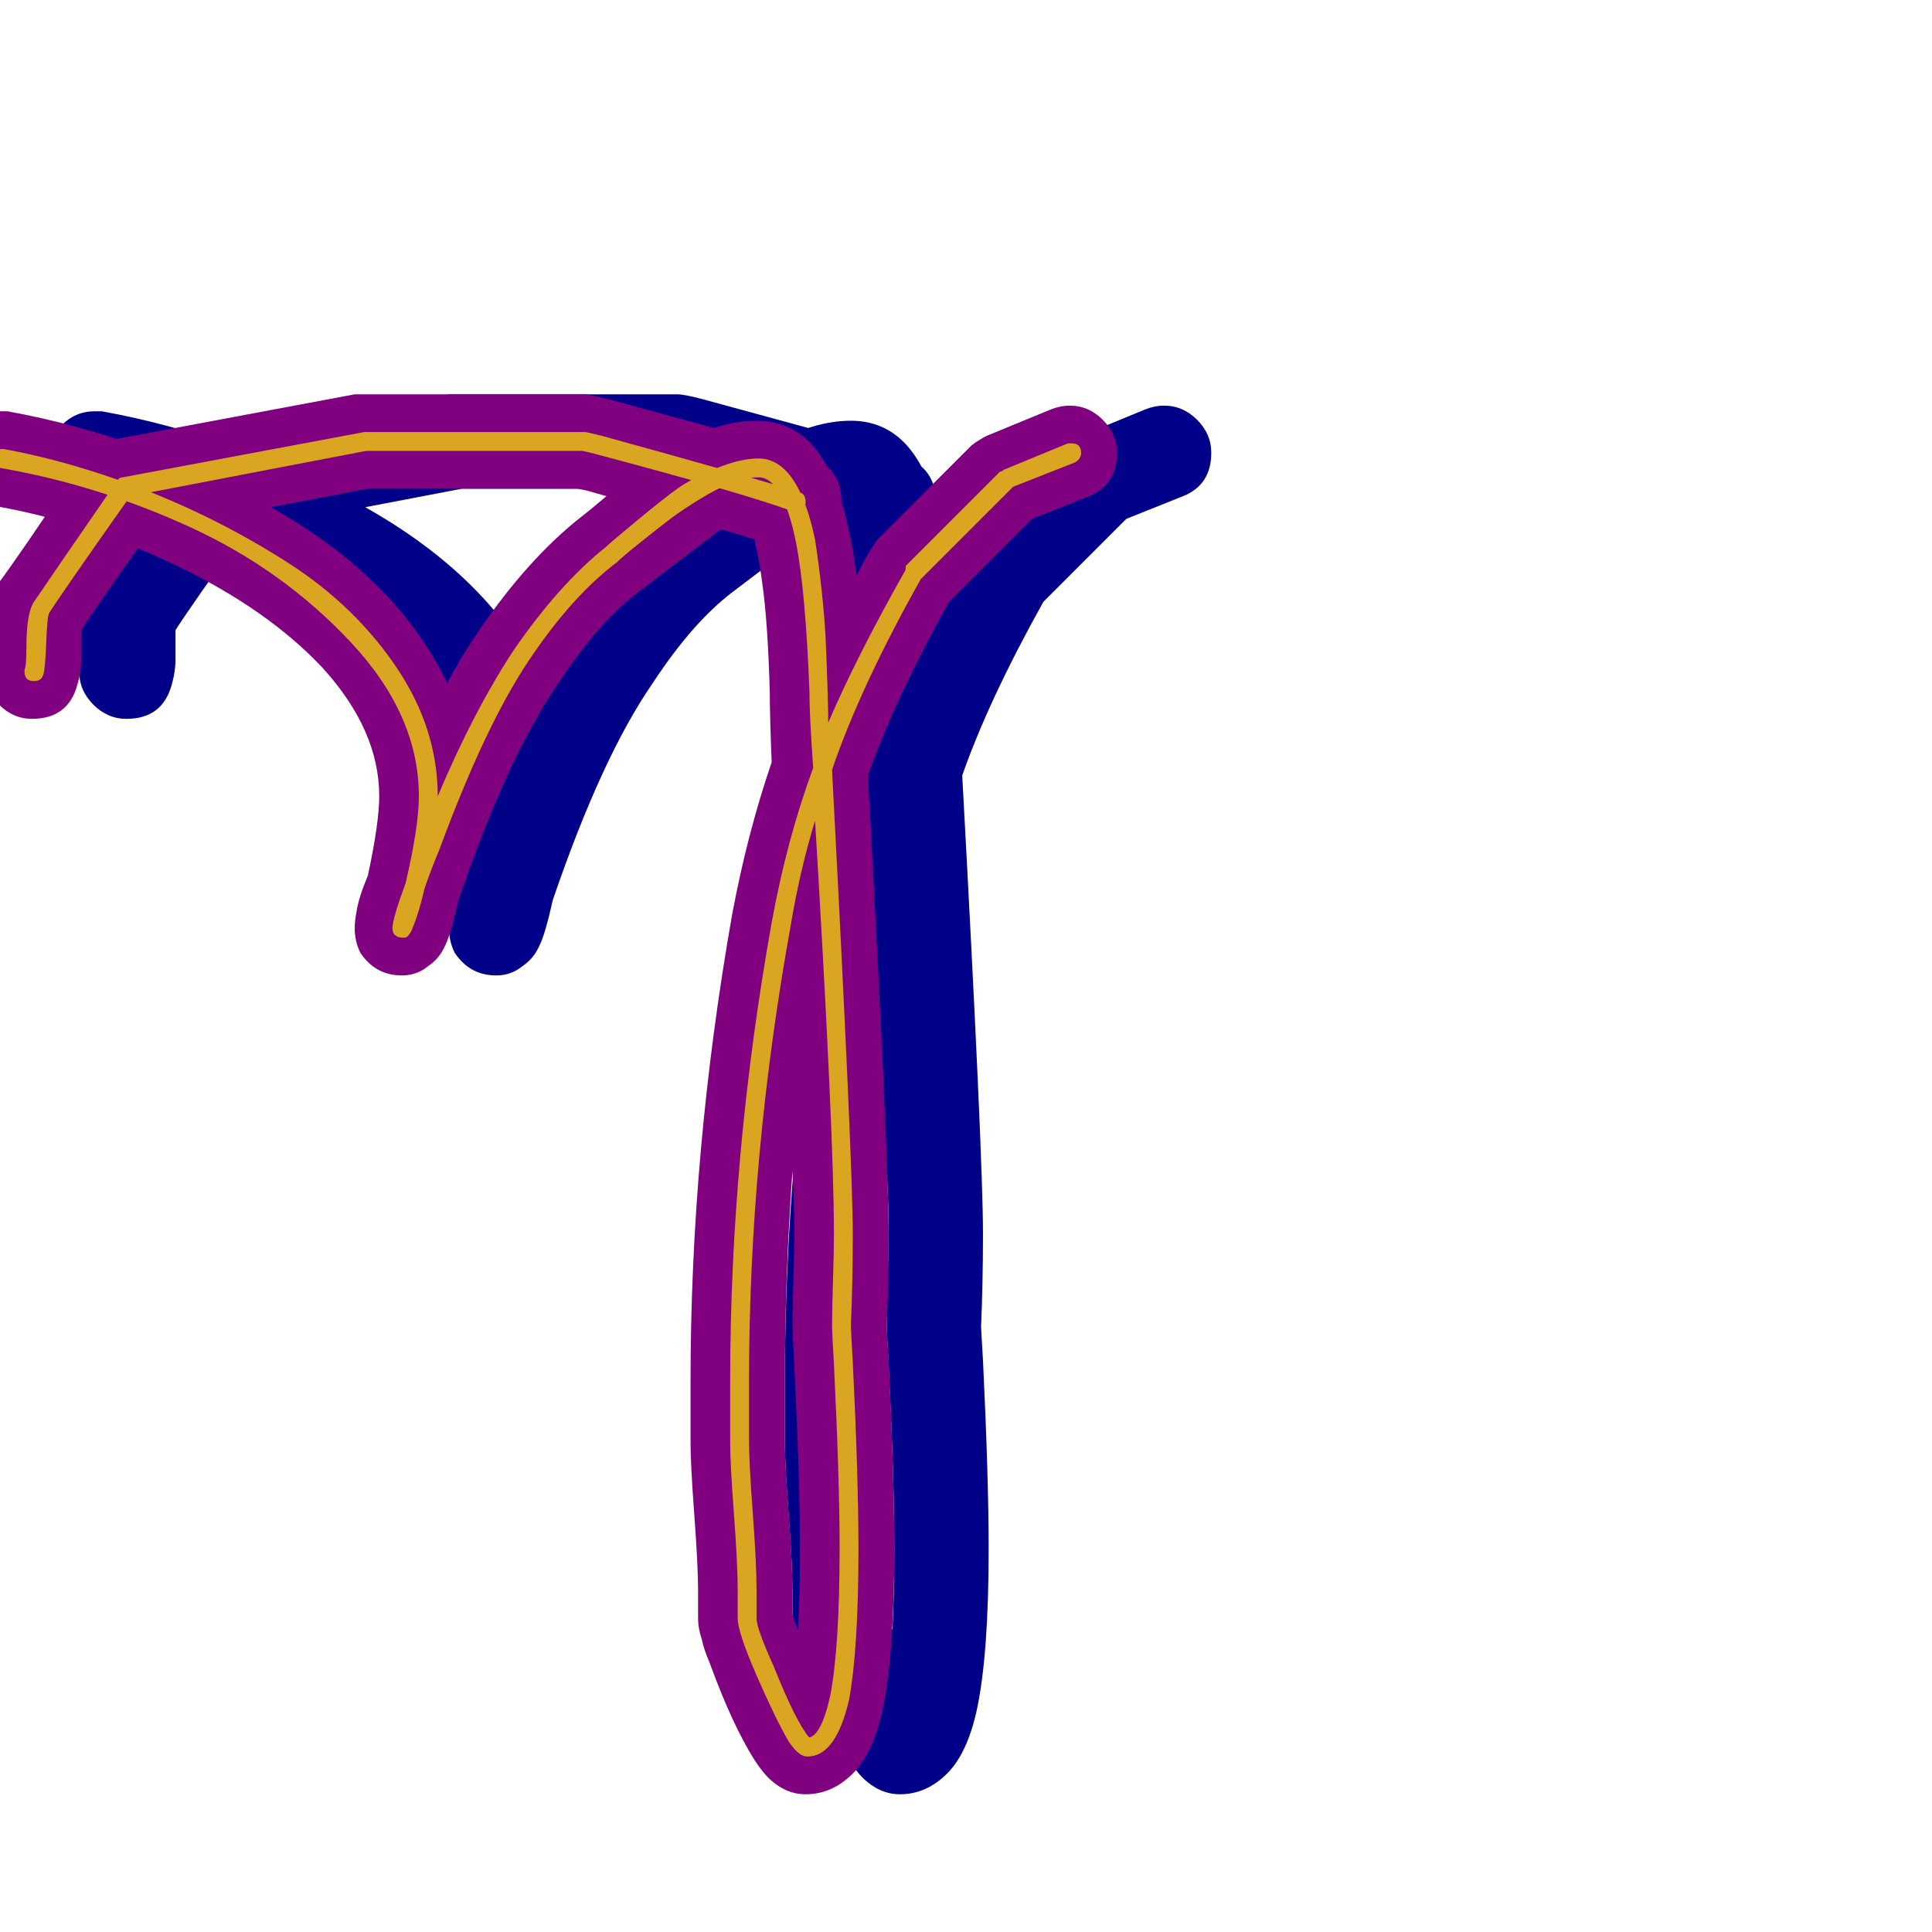 <svg xmlns="http://www.w3.org/2000/svg" viewBox="0 -1024 1024 1024">
	<path fill="#000088" d="M67 -643Q57 -643 49.5 -650.5Q42 -658 42 -668Q42 -671 43 -674Q43 -678 43 -685.5Q43 -693 43.5 -696.5Q44 -700 45.5 -705.5Q47 -711 50 -716Q57 -725 94 -780Q100 -789 110 -791Q174 -803 238 -815Q241 -815 243 -815H359Q363 -815 374 -812L440 -794Q440 -794 479 -782Q496 -776 496 -758Q496 -748 488.5 -740.5Q481 -733 471 -733Q467 -733 463 -734Q439 -742 361 -764L356 -765H245L130 -743Q102 -704 93 -690Q93 -685 93 -680Q93 -679 93 -677Q93 -675 93 -674Q93 -668 91 -661Q86 -643 67 -643ZM420 -166Q420 -168 420 -173Q420 -178 420 -181Q420 -194 418 -221Q416 -248 416 -259Q416 -276 416 -292Q416 -414 438 -539Q446 -582 459 -620Q458 -645 458 -657Q457 -694 454 -715Q451 -738 446 -750Q440 -748 433 -744Q430 -742 388 -710Q367 -694 346 -662Q319 -623 293 -547Q289 -529 286 -523Q283 -516 277 -512Q271 -507 263 -507Q249 -507 241 -519Q238 -525 238 -532Q238 -536 239 -541Q240 -548 245 -560Q251 -588 251 -602Q251 -637 221 -670Q192 -701 143 -724.5Q94 -748 46 -756Q37 -758 31 -765Q25 -772 25 -781Q25 -791 32.5 -798.5Q40 -806 50 -806Q52 -806 54 -806Q126 -793 193 -755.5Q260 -718 287 -662Q295 -677 304 -690Q330 -728 358 -750Q362 -753 372 -761.5Q382 -770 390.5 -776Q399 -782 408 -788Q431 -801 451 -801Q479 -801 492 -769Q500 -750 504 -719Q507 -725 511 -732Q513 -735 515 -738L565 -788Q569 -791 573 -793L607 -807Q612 -809 617 -809Q627 -809 634.5 -801.5Q642 -794 642 -784Q642 -767 627 -761L597 -749L553 -705Q524 -653 510 -613Q521 -411 521 -370Q521 -345 520 -321Q520 -319 521 -303Q524 -241 524 -203Q524 -148 518 -119Q513 -95 502 -84Q491 -73 477 -73Q466 -73 457 -82Q454 -85 450 -91Q438 -110 426 -143Q423 -150 422 -155Q420 -161 420 -166ZM471 -370Q471 -386 470 -403Q466 -347 466 -292Q466 -276 466 -261Q466 -249 468 -222.5Q470 -196 470 -181Q470 -174 470 -168Q471 -165 473 -160Q474 -179 474 -203Q474 -240 471 -300Q470 -318 470 -321Q470 -329 470.5 -345.5Q471 -362 471 -370Z"/>
	<path fill="#800080" d="M17 -643Q7 -643 -0.5 -650.5Q-8 -658 -8 -668Q-8 -671 -7 -674Q-7 -678 -7 -685.5Q-7 -693 -6.5 -696.5Q-6 -700 -4.5 -705.5Q-3 -711 0 -716Q7 -725 44 -780Q50 -789 60 -791Q124 -803 188 -815Q191 -815 193 -815H309Q313 -815 324 -812L390 -794Q390 -794 429 -782Q446 -776 446 -758Q446 -748 438.5 -740.5Q431 -733 421 -733Q417 -733 413 -734Q389 -742 311 -764L306 -765H195L80 -743Q52 -704 43 -690Q43 -685 43 -680Q43 -679 43 -677Q43 -675 43 -674Q43 -668 41 -661Q36 -643 17 -643ZM370 -166Q370 -168 370 -173Q370 -178 370 -181Q370 -194 368 -221Q366 -248 366 -259Q366 -276 366 -292Q366 -414 388 -539Q396 -582 409 -620Q408 -645 408 -657Q407 -694 404 -715Q401 -738 396 -750Q390 -748 383 -744Q380 -742 338 -710Q317 -694 296 -662Q269 -623 243 -547Q239 -529 236 -523Q233 -516 227 -512Q221 -507 213 -507Q199 -507 191 -519Q188 -525 188 -532Q188 -536 189 -541Q190 -548 195 -560Q201 -588 201 -602Q201 -637 171 -670Q142 -701 93 -724.5Q44 -748 -4 -756Q-13 -758 -19 -765Q-25 -772 -25 -781Q-25 -791 -17.5 -798.5Q-10 -806 0 -806Q2 -806 4 -806Q76 -793 143 -755.5Q210 -718 237 -662Q245 -677 254 -690Q280 -728 308 -750Q312 -753 322 -761.5Q332 -770 340.5 -776Q349 -782 358 -788Q381 -801 401 -801Q429 -801 442 -769Q450 -750 454 -719Q457 -725 461 -732Q463 -735 465 -738L515 -788Q519 -791 523 -793L557 -807Q562 -809 567 -809Q577 -809 584.5 -801.5Q592 -794 592 -784Q592 -767 577 -761L547 -749L503 -705Q474 -653 460 -613Q471 -411 471 -370Q471 -345 470 -321Q470 -319 471 -303Q474 -241 474 -203Q474 -148 468 -119Q463 -95 452 -84Q441 -73 427 -73Q416 -73 407 -82Q404 -85 400 -91Q388 -110 376 -143Q373 -150 372 -155Q370 -161 370 -166ZM421 -370Q421 -386 420 -403Q416 -347 416 -292Q416 -276 416 -261Q416 -249 418 -222.5Q420 -196 420 -181Q420 -174 420 -168Q421 -165 423 -160Q424 -179 424 -203Q424 -240 421 -300Q420 -318 420 -321Q420 -329 420.5 -345.5Q421 -362 421 -370Z"/>
	<path fill="#daa520" d="M18 -663Q13 -663 13 -668Q13 -669 13 -669Q14 -671 14 -681Q14 -699 18 -705Q24 -714 62 -769Q63 -771 65 -771Q65 -771 193 -795Q194 -795 194 -795H310Q311 -795 319 -793Q399 -771 424 -763Q427 -762 427 -758Q427 -753 422 -753Q421 -753 420 -753Q396 -762 317 -783L309 -785H194L69 -761Q33 -710 26 -699Q25 -697 24.5 -683.5Q24 -670 23 -666.5Q22 -663 18 -663ZM214 -527Q208 -527 208 -532Q208 -537 215 -556Q222 -586 222 -602Q222 -645 186 -683.5Q150 -722 101 -744.5Q52 -767 0 -776Q-4 -777 -4 -781Q-4 -786 1 -786Q1 -786 2 -786Q40 -779 79 -763.5Q118 -748 153 -725.5Q188 -703 210 -670.5Q232 -638 232 -602Q251 -647 272 -679Q296 -714 321 -734Q323 -736 337.5 -748Q352 -760 359 -765Q366 -770 379 -775.5Q392 -781 402 -781Q423 -781 432 -738Q434 -725 435.5 -711Q437 -697 437.5 -687.5Q438 -678 438.5 -662.5Q439 -647 439 -641Q454 -676 480 -722Q480 -723 480 -724L530 -774Q531 -774 532 -775L566 -789Q567 -789 568 -789Q573 -789 573 -784Q573 -781 570 -779L537 -766L488 -717Q456 -660 441 -616Q452 -407 452 -370Q452 -345 451 -322V-321Q451 -319 452 -302Q455 -241 455 -203Q455 -150 450 -123Q443 -93 428 -93Q425 -93 422 -96Q420 -98 418 -101Q411 -113 401 -136Q391 -159 391 -166Q391 -168 391 -173Q391 -178 391 -181Q391 -195 389 -221.5Q387 -248 387 -260Q387 -276 387 -292Q387 -412 409 -535Q417 -579 431 -617Q429 -645 429 -658Q427 -710 422 -736Q415 -771 402 -771Q395 -771 387.5 -768Q380 -765 371 -759.5Q362 -754 356 -749.5Q350 -745 340 -737Q330 -729 327 -726Q303 -708 280 -673.5Q257 -639 233 -574Q228 -562 225 -553Q222 -540 219 -533Q218 -530 217 -529Q216 -527 214 -527ZM442 -370Q442 -423 432 -589Q424 -563 419 -533Q397 -411 397 -292Q397 -276 397 -260Q397 -249 399 -222Q401 -195 401 -181Q401 -173 401 -166Q401 -161 410 -141Q422 -111 429 -103H428Q435 -103 440 -125Q445 -151 445 -203Q445 -240 442 -301Q441 -318 441 -321Q441 -329 441.5 -345.5Q442 -362 442 -370Z"/>
</svg>